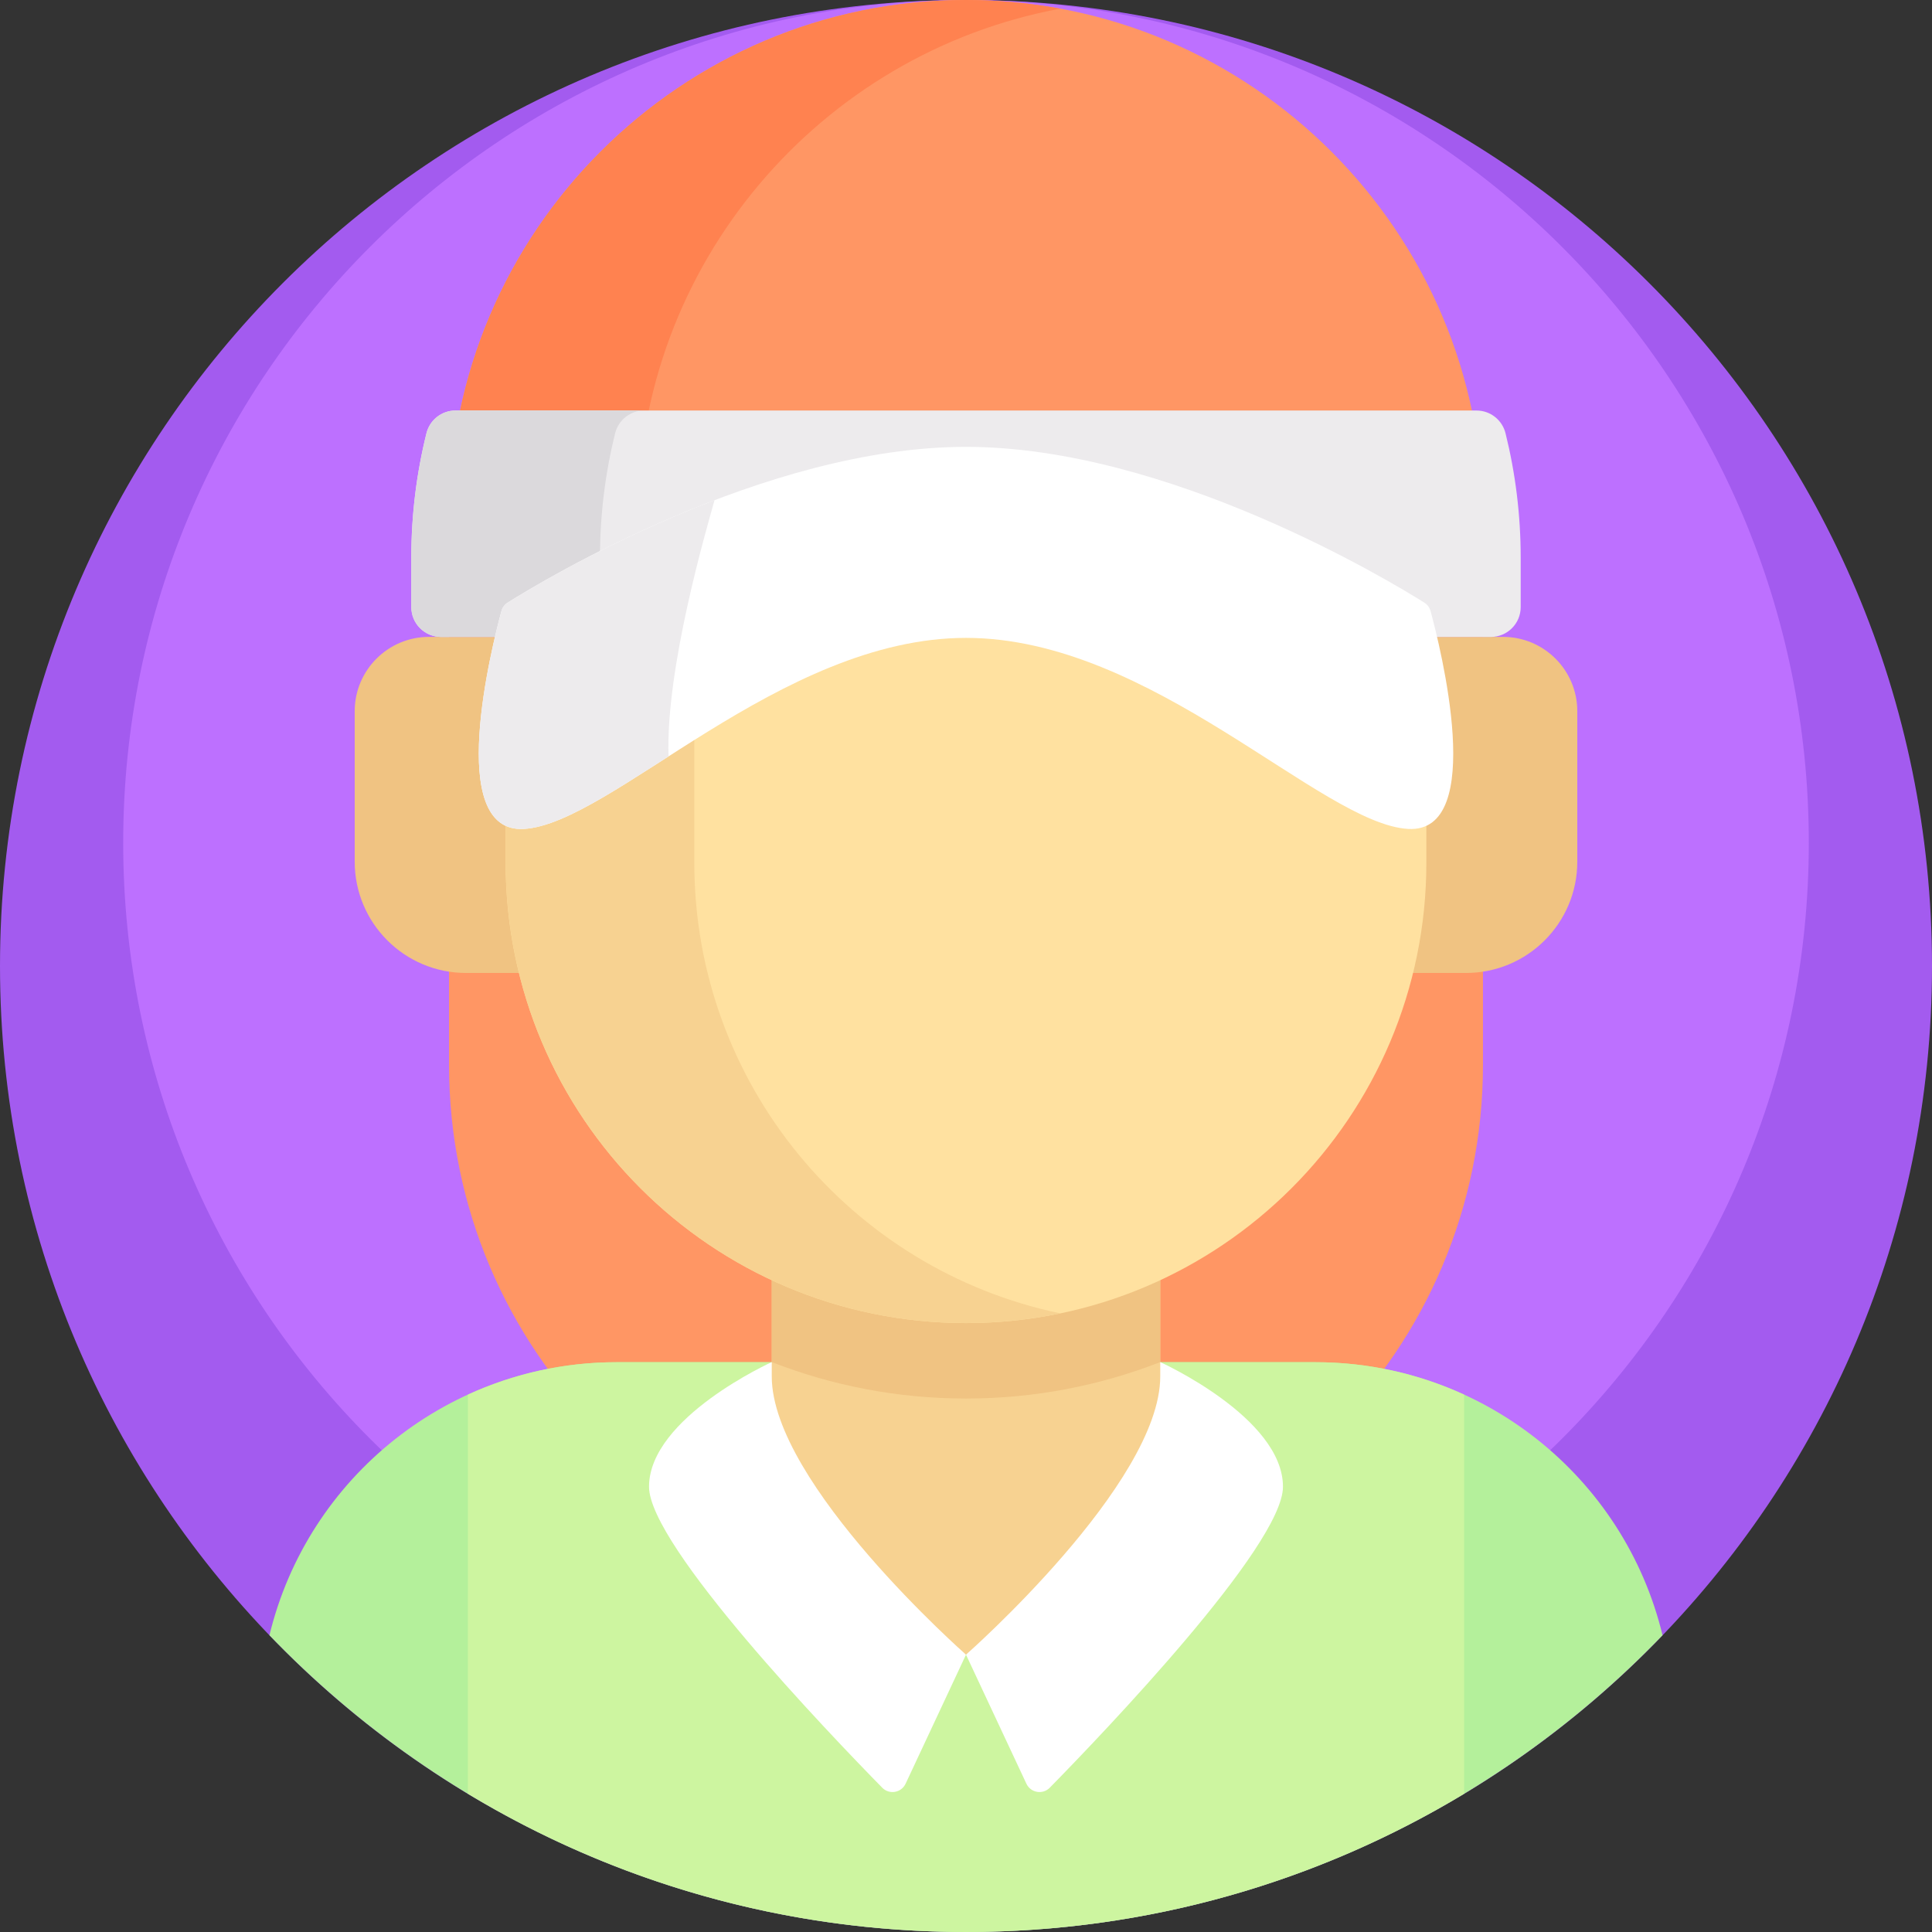 <svg height="512pt" viewBox="0 0 512 512" width="512pt" xmlns="http://www.w3.org/2000/svg"><rect x="0" y="0" width="512" height="512" fill="#333333" stroke="none"/><path d="m512 256c0 141.387-114.613 256-256 256s-256-114.613-256-256 114.613-256 256-256 256 114.613 256 256zm0 0" fill="#a35bef"/><path d="m479.352 223.352c0 123.352-100 223.348-223.352 223.348s-223.352-99.996-223.352-223.348c0-123.355 100-223.352 223.352-223.352s223.352 99.996 223.352 223.352zm0 0" fill="#bd70ff"/><path d="m256 419.211c-75.664 0-137-61.34-137-137v-94.891h274v94.891c0 75.66-61.336 137-137 137zm0 0" fill="#ff9664"/><path d="m348.598 361h-185.195c-44.059 0-81.832 30.301-91.996 72.359 46.582 48.469 112.062 78.641 184.594 78.641s138.012-30.172 184.59-78.641c-10.164-42.059-47.934-72.359-91.992-72.359zm0 0" fill="#b4f09b"/><path d="m124 475.359c38.547 23.25 83.703 36.641 132 36.641s93.453-13.391 132-36.641v-105.766c-12.047-5.523-25.406-8.594-39.402-8.594h-185.195c-13.996 0-27.355 3.07-39.402 8.594zm0 0" fill="#cdf5a0"/><path d="m204.523 360.969s-32.523 14.695-32.523 33.031c0 15.629 47.727 65.418 61.805 79.766 1.867 1.902 5.055 1.352 6.188-1.062l16.008-34.203zm0 0" fill="#fff"/><path d="m307.477 360.969s32.523 14.695 32.523 33.031c0 15.629-47.727 65.418-61.805 79.766-1.867 1.902-5.055 1.352-6.188-1.062l-16.008-34.203zm0 0" fill="#fff"/><path d="m204.523 245.98v118.789c0 28.43 51.477 73.73 51.477 73.73s51.477-45.301 51.477-73.73v-118.789zm0 0" fill="#f7d291"/><g fill="#f0c382"><path d="m204.523 360.969c15.969 6.23 33.328 9.66 51.477 9.66s35.508-3.43 51.477-9.66v-114.988h-102.953zm0 0"/><path d="m388.5 257.844h-30.5v-89.062h40.305c10.875 0 19.695 8.82 19.695 19.699v39.863c0 16.293-13.207 29.5-29.5 29.5zm0 0"/><path d="m123.5 257.844h30.5v-89.062h-40.305c-10.875 0-19.695 8.82-19.695 19.699v39.863c0 16.293 13.207 29.5 29.5 29.5zm0 0"/></g><path d="m256 350.629c-67.379 0-122-54.621-122-122v-91.629c0-67.379 54.621-122 122-122s122 54.621 122 122v91.629c0 67.379-54.621 122-122 122zm0 0" fill="#ffe1a0"/><path d="m184 228.629v-91.629c0-58.809 41.613-107.895 97-119.43-8.07-1.684-16.43-2.57-25-2.57-67.379 0-122 54.621-122 122v91.629c0 67.379 54.621 122 122 122 8.57 0 16.93-.891 25-2.57-55.387-11.535-97-60.621-97-119.43zm0 0" fill="#f7d291"/><path d="m393 168.785v-31.785c0-75.543-61.457-137-137-137s-137 61.457-137 137v31.785h15l122-16.785 122 16.785zm0 0" fill="#ff9664"/><path d="m169 137c0-67.004 48.355-122.922 112-134.707-8.109-1.5-16.465-2.293-25-2.293-75.543 0-137 61.457-137 137v31.785h15l35-4.816zm0 0" fill="#ff8250"/><path d="m109 147.785v13.102c0 4.367 3.539 7.906 7.906 7.906h278.188c4.367 0 7.906-3.539 7.906-7.906v-13.102c0-11.355-1.395-22.395-4.016-32.957-.879-3.539-4.039-6.035-7.688-6.035h-270.594c-3.648 0-6.809 2.496-7.688 6.035-2.621 10.562-4.016 21.598-4.016 32.957zm0 0" fill="#edebed"/><path d="m159 160.887v-13.102c0-11.355 1.395-22.395 4.016-32.957.879-3.539 4.039-6.035 7.688-6.035h-50c-3.645 0-6.809 2.496-7.688 6.035-2.617 10.562-4.016 21.598-4.016 32.957v13.102c0 4.367 3.539 7.906 7.906 7.906h50c-4.367 0-7.906-3.539-7.906-7.906zm0 0" fill="#dbd9dc"/><path d="m379.113 161.938c-.254-.93-.84-1.723-1.656-2.238-9.242-5.805-67.891-41.277-121.457-41.277-53.562 0-112.215 35.473-121.453 41.277-.82.516-1.402 1.309-1.656 2.238-2.492 9.16-15.074 58.93 5.934 57.738 23.133-1.316 67.891-50.629 117.18-50.629 49.285 0 94.043 49.312 117.176 50.629 21.008 1.191 8.422-48.578 5.934-57.738zm0 0" fill="#fff"/><path d="m189.355 132.559c-27.73 10.586-49.484 23.793-54.812 27.141-.816.516-1.402 1.309-1.656 2.238-2.488 9.16-15.074 58.93 5.934 57.738 9.52-.543 22.703-9.211 38.355-19.227-.828-23.273 10.07-60.301 12.18-67.891zm0 0" fill="#edebed"/></svg>